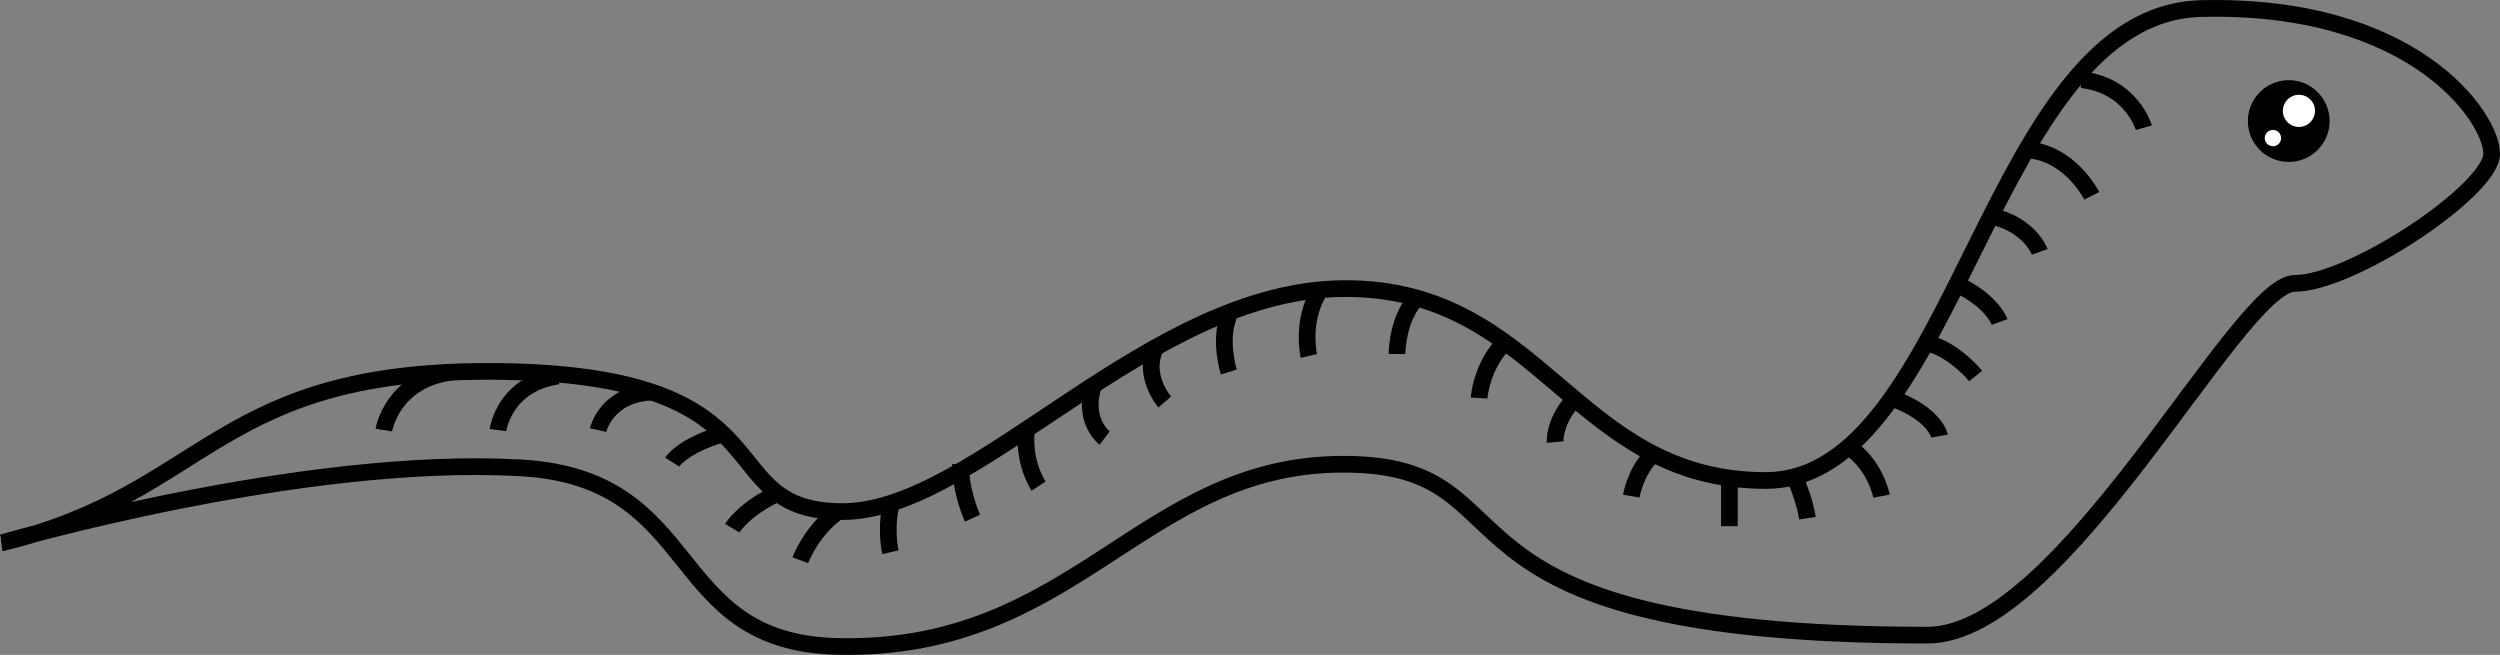 <?xml version="1.0" encoding="UTF-8" standalone="no"?>
<svg
   xmlns:dc="http://purl.org/dc/elements/1.1/"
   xmlns:cc="http://creativecommons.org/ns#"
   xmlns:rdf="http://www.w3.org/1999/02/22-rdf-syntax-ns#"
   xmlns:svg="http://www.w3.org/2000/svg"
   xmlns="http://www.w3.org/2000/svg"
   version="1.1"
   id="svg2"
   viewBox="0 0 149.735 39.223"
   height="11.07mm"
   width="42.259mm">
  <rect x="0" y="0" width="149.735" height="39.223" fill="#808080" stroke="none"/>
  <defs
     id="defs4" />
  <g
     transform="translate(-23.466,-24.339)"
     id="layer1">
    <path
       id="path4136"
       d="m 23.607,56.842 c 12.488,-2.989 12.735,-10.561 30.13,-10.25 17.394,0.311 12.114,8.387 20.19,8.387 8.076,0 18.326,-13.356 30.13,-13.356 11.803,0 13.667,11.493 25.16,11.493 11.493,0 13.356,-27.955 26.092,-28.266 12.735,-0.311 17.394,6.523 17.394,8.697 0,2.174 -8.387,7.765 -11.803,7.765 -3.417,0 -13.83,21.068 -21.994,21.068 -31.645,0 -22.869,-10.237 -34.983,-10.237 -12.114,0 -16.021,11.247 -30.305,10.913 C 63.219,62.812 65.697,53.009 54.709,52.365 41.549,51.594 23.607,56.842 23.607,56.842 Z"
       style="fill:none;fill-rule:evenodd;stroke:#000000;stroke-width:1px;stroke-linecap:butt;stroke-linejoin:miter;stroke-opacity:1" />
    <circle
       r="1.642"
       cy="31.589"
       cx="160.548"
       id="path4161"
       style="color:#000000;clip-rule:nonzero;display:inline;overflow:visible;visibility:visible;opacity:1;isolation:auto;mix-blend-mode:normal;color-interpolation:sRGB;color-interpolation-filters:linearRGB;solid-color:#000000;solid-opacity:1;fill:#000000;fill-opacity:1;fill-rule:nonzero;stroke:#000000;stroke-width:1.614;stroke-linecap:butt;stroke-linejoin:miter;stroke-miterlimit:4;stroke-dasharray:none;stroke-dashoffset:0;stroke-opacity:1;color-rendering:auto;image-rendering:auto;shape-rendering:auto;text-rendering:auto;enable-background:accumulate" />
    <circle
       r="0.963"
       cy="30.978"
       cx="161.158"
       id="path4163"
       style="color:#000000;clip-rule:nonzero;display:inline;overflow:visible;visibility:visible;opacity:1;isolation:auto;mix-blend-mode:normal;color-interpolation:sRGB;color-interpolation-filters:linearRGB;solid-color:#000000;solid-opacity:1;fill:#ffffff;fill-opacity:1;fill-rule:nonzero;stroke:none;stroke-width:1.614;stroke-linecap:butt;stroke-linejoin:miter;stroke-miterlimit:4;stroke-dasharray:none;stroke-dashoffset:0;stroke-opacity:1;color-rendering:auto;image-rendering:auto;shape-rendering:auto;text-rendering:auto;enable-background:accumulate" />
    <circle
       style="color:#000000;clip-rule:nonzero;display:inline;overflow:visible;visibility:visible;opacity:1;isolation:auto;mix-blend-mode:normal;color-interpolation:sRGB;color-interpolation-filters:linearRGB;solid-color:#000000;solid-opacity:1;fill:#ffffff;fill-opacity:1;fill-rule:nonzero;stroke:none;stroke-width:1.614;stroke-linecap:butt;stroke-linejoin:miter;stroke-miterlimit:4;stroke-dasharray:none;stroke-dashoffset:0;stroke-opacity:1;color-rendering:auto;image-rendering:auto;shape-rendering:auto;text-rendering:auto;enable-background:accumulate"
       id="circle4165"
       cx="159.601"
       cy="32.608"
       r="0.49" />
    <path
       id="path4167"
       d="m 50.532,46.619 c -3.598,0.48 -4.077,3.478 -4.077,3.478"
       style="fill:none;fill-rule:evenodd;stroke:#000000;stroke-width:1px;stroke-linecap:butt;stroke-linejoin:miter;stroke-opacity:1" />
    <path
       id="path4169"
       d="m 56.888,46.859 c -3.238,0.48 -3.598,3.238 -3.598,3.238"
       style="fill:none;fill-rule:evenodd;stroke:#000000;stroke-width:1px;stroke-linecap:butt;stroke-linejoin:miter;stroke-opacity:1" />
    <path
       id="path4171"
       d="m 62.525,47.819 c -2.758,0.12 -3.238,2.279 -3.238,2.279"
       style="fill:none;fill-rule:evenodd;stroke:#000000;stroke-width:1px;stroke-linecap:butt;stroke-linejoin:miter;stroke-opacity:1" />
    <path
       id="path4173"
       d="m 66.722,50.337 c -2.398,0.72 -2.998,1.679 -2.998,1.679"
       style="fill:none;fill-rule:evenodd;stroke:#000000;stroke-width:1px;stroke-linecap:butt;stroke-linejoin:miter;stroke-opacity:1" />
    <path
       id="path4175"
       d="M 70.2,53.815 C 68.041,54.774 67.322,55.974 67.322,55.974"
       style="fill:none;fill-rule:evenodd;stroke:#000000;stroke-width:1px;stroke-linecap:butt;stroke-linejoin:miter;stroke-opacity:1" />
    <path
       id="path4177"
       d="m 73.798,54.894 c -1.679,1.079 -2.398,2.998 -2.398,2.998"
       style="fill:none;fill-rule:evenodd;stroke:#000000;stroke-width:1px;stroke-linecap:butt;stroke-linejoin:miter;stroke-opacity:1" />
    <path
       id="path4179"
       d="m 76.916,54.295 c -0.48,1.559 -0.12,3.118 -0.12,3.118"
       style="fill:none;fill-rule:evenodd;stroke:#000000;stroke-width:1px;stroke-linecap:butt;stroke-linejoin:miter;stroke-opacity:1" />
    <path
       id="path4181"
       d="m 80.993,52.136 c 0,1.679 0.72,3.238 0.72,3.238"
       style="fill:none;fill-rule:evenodd;stroke:#000000;stroke-width:1px;stroke-linecap:butt;stroke-linejoin:miter;stroke-opacity:1" />
    <path
       id="path4183"
       d="m 84.951,50.097 c -0.24,1.919 0.72,3.358 0.72,3.358"
       style="fill:none;fill-rule:evenodd;stroke:#000000;stroke-width:1px;stroke-linecap:butt;stroke-linejoin:miter;stroke-opacity:1" />
    <path
       id="path4185"
       d="m 89.028,47.219 c -0.839,2.279 0.6,3.358 0.6,3.358"
       style="fill:none;fill-rule:evenodd;stroke:#000000;stroke-width:1px;stroke-linecap:butt;stroke-linejoin:miter;stroke-opacity:1" />
    <path
       id="path4187"
       d="m 92.746,45.06 c -0.959,1.679 0.48,3.358 0.48,3.358"
       style="fill:none;fill-rule:evenodd;stroke:#000000;stroke-width:1px;stroke-linecap:butt;stroke-linejoin:miter;stroke-opacity:1" />
    <path
       id="path4189"
       d="m 97.063,43.262 c -0.6,1.439 0,3.358 0,3.358"
       style="fill:none;fill-rule:evenodd;stroke:#000000;stroke-width:1px;stroke-linecap:butt;stroke-linejoin:miter;stroke-opacity:1" />
    <path
       id="path4191"
       d="m 102.46,41.822 c -1.079,1.799 -0.6,3.838 -0.6,3.838"
       style="fill:none;fill-rule:evenodd;stroke:#000000;stroke-width:1px;stroke-linecap:butt;stroke-linejoin:miter;stroke-opacity:1" />
    <path
       id="path4193"
       d="m 108.456,42.062 c -1.319,1.199 -1.319,3.478 -1.319,3.478"
       style="fill:none;fill-rule:evenodd;stroke:#000000;stroke-width:1px;stroke-linecap:butt;stroke-linejoin:miter;stroke-opacity:1" />
    <path
       id="path4195"
       d="m 113.613,44.821 c -1.439,1.439 -1.559,3.358 -1.559,3.358"
       style="fill:none;fill-rule:evenodd;stroke:#000000;stroke-width:1px;stroke-linecap:butt;stroke-linejoin:miter;stroke-opacity:1" />
    <path
       id="path4197"
       d="m 117.93,48.059 c -1.439,1.439 -1.319,2.758 -1.319,2.758"
       style="fill:none;fill-rule:evenodd;stroke:#000000;stroke-width:1px;stroke-linecap:butt;stroke-linejoin:miter;stroke-opacity:1" />
    <path
       id="path4199"
       d="m 144.793,33.308 c 2.638,0.12 3.958,2.758 3.958,2.758"
       style="fill:none;fill-rule:evenodd;stroke:#000000;stroke-width:1px;stroke-linecap:butt;stroke-linejoin:miter;stroke-opacity:1" />
    <path
       id="path4201"
       d="m 148.151,29.11 c 2.998,0.36 3.718,2.878 3.718,2.878"
       style="fill:none;fill-rule:evenodd;stroke:#000000;stroke-width:1px;stroke-linecap:butt;stroke-linejoin:miter;stroke-opacity:1" />
    <path
       id="path4203"
       d="m 142.634,37.265 c 2.398,0.48 2.998,2.159 2.998,2.159"
       style="fill:none;fill-rule:evenodd;stroke:#000000;stroke-width:1px;stroke-linecap:butt;stroke-linejoin:miter;stroke-opacity:1" />
    <path
       id="path4205"
       d="m 140.596,41.343 c 2.159,0.959 2.638,2.279 2.638,2.279"
       style="fill:none;fill-rule:evenodd;stroke:#000000;stroke-width:1px;stroke-linecap:butt;stroke-linejoin:miter;stroke-opacity:1" />
    <path
       id="path4207"
       d="m 127.044,52.856 0,2.998"
       style="fill:none;fill-rule:evenodd;stroke:#000000;stroke-width:1px;stroke-linecap:butt;stroke-linejoin:miter;stroke-opacity:1" />
    <path
       id="path4209"
       d="m 122.367,51.656 c -0.959,0.959 -1.199,2.398 -1.199,2.398"
       style="fill:none;fill-rule:evenodd;stroke:#000000;stroke-width:1px;stroke-linecap:butt;stroke-linejoin:miter;stroke-opacity:1" />
    <path
       id="path4211"
       d="m 130.762,52.616 c 0.72,1.199 0.959,2.758 0.959,2.758"
       style="fill:none;fill-rule:evenodd;stroke:#000000;stroke-width:1px;stroke-linecap:butt;stroke-linejoin:miter;stroke-opacity:1" />
    <path
       id="path4213"
       d="m 134.12,51.057 c 1.679,1.079 2.039,2.998 2.039,2.998"
       style="fill:none;fill-rule:evenodd;stroke:#000000;stroke-width:1px;stroke-linecap:butt;stroke-linejoin:miter;stroke-opacity:1" />
    <path
       id="path4215"
       d="m 136.758,48.179 c 2.638,0.959 2.878,2.279 2.878,2.279"
       style="fill:none;fill-rule:evenodd;stroke:#000000;stroke-width:1px;stroke-linecap:butt;stroke-linejoin:miter;stroke-opacity:1" />
    <path
       id="path4217"
       d="m 138.557,44.821 c 1.799,0.24 3.238,2.039 3.238,2.039"
       style="fill:none;fill-rule:evenodd;stroke:#000000;stroke-width:1px;stroke-linecap:butt;stroke-linejoin:miter;stroke-opacity:1" />
  </g>
</svg>
